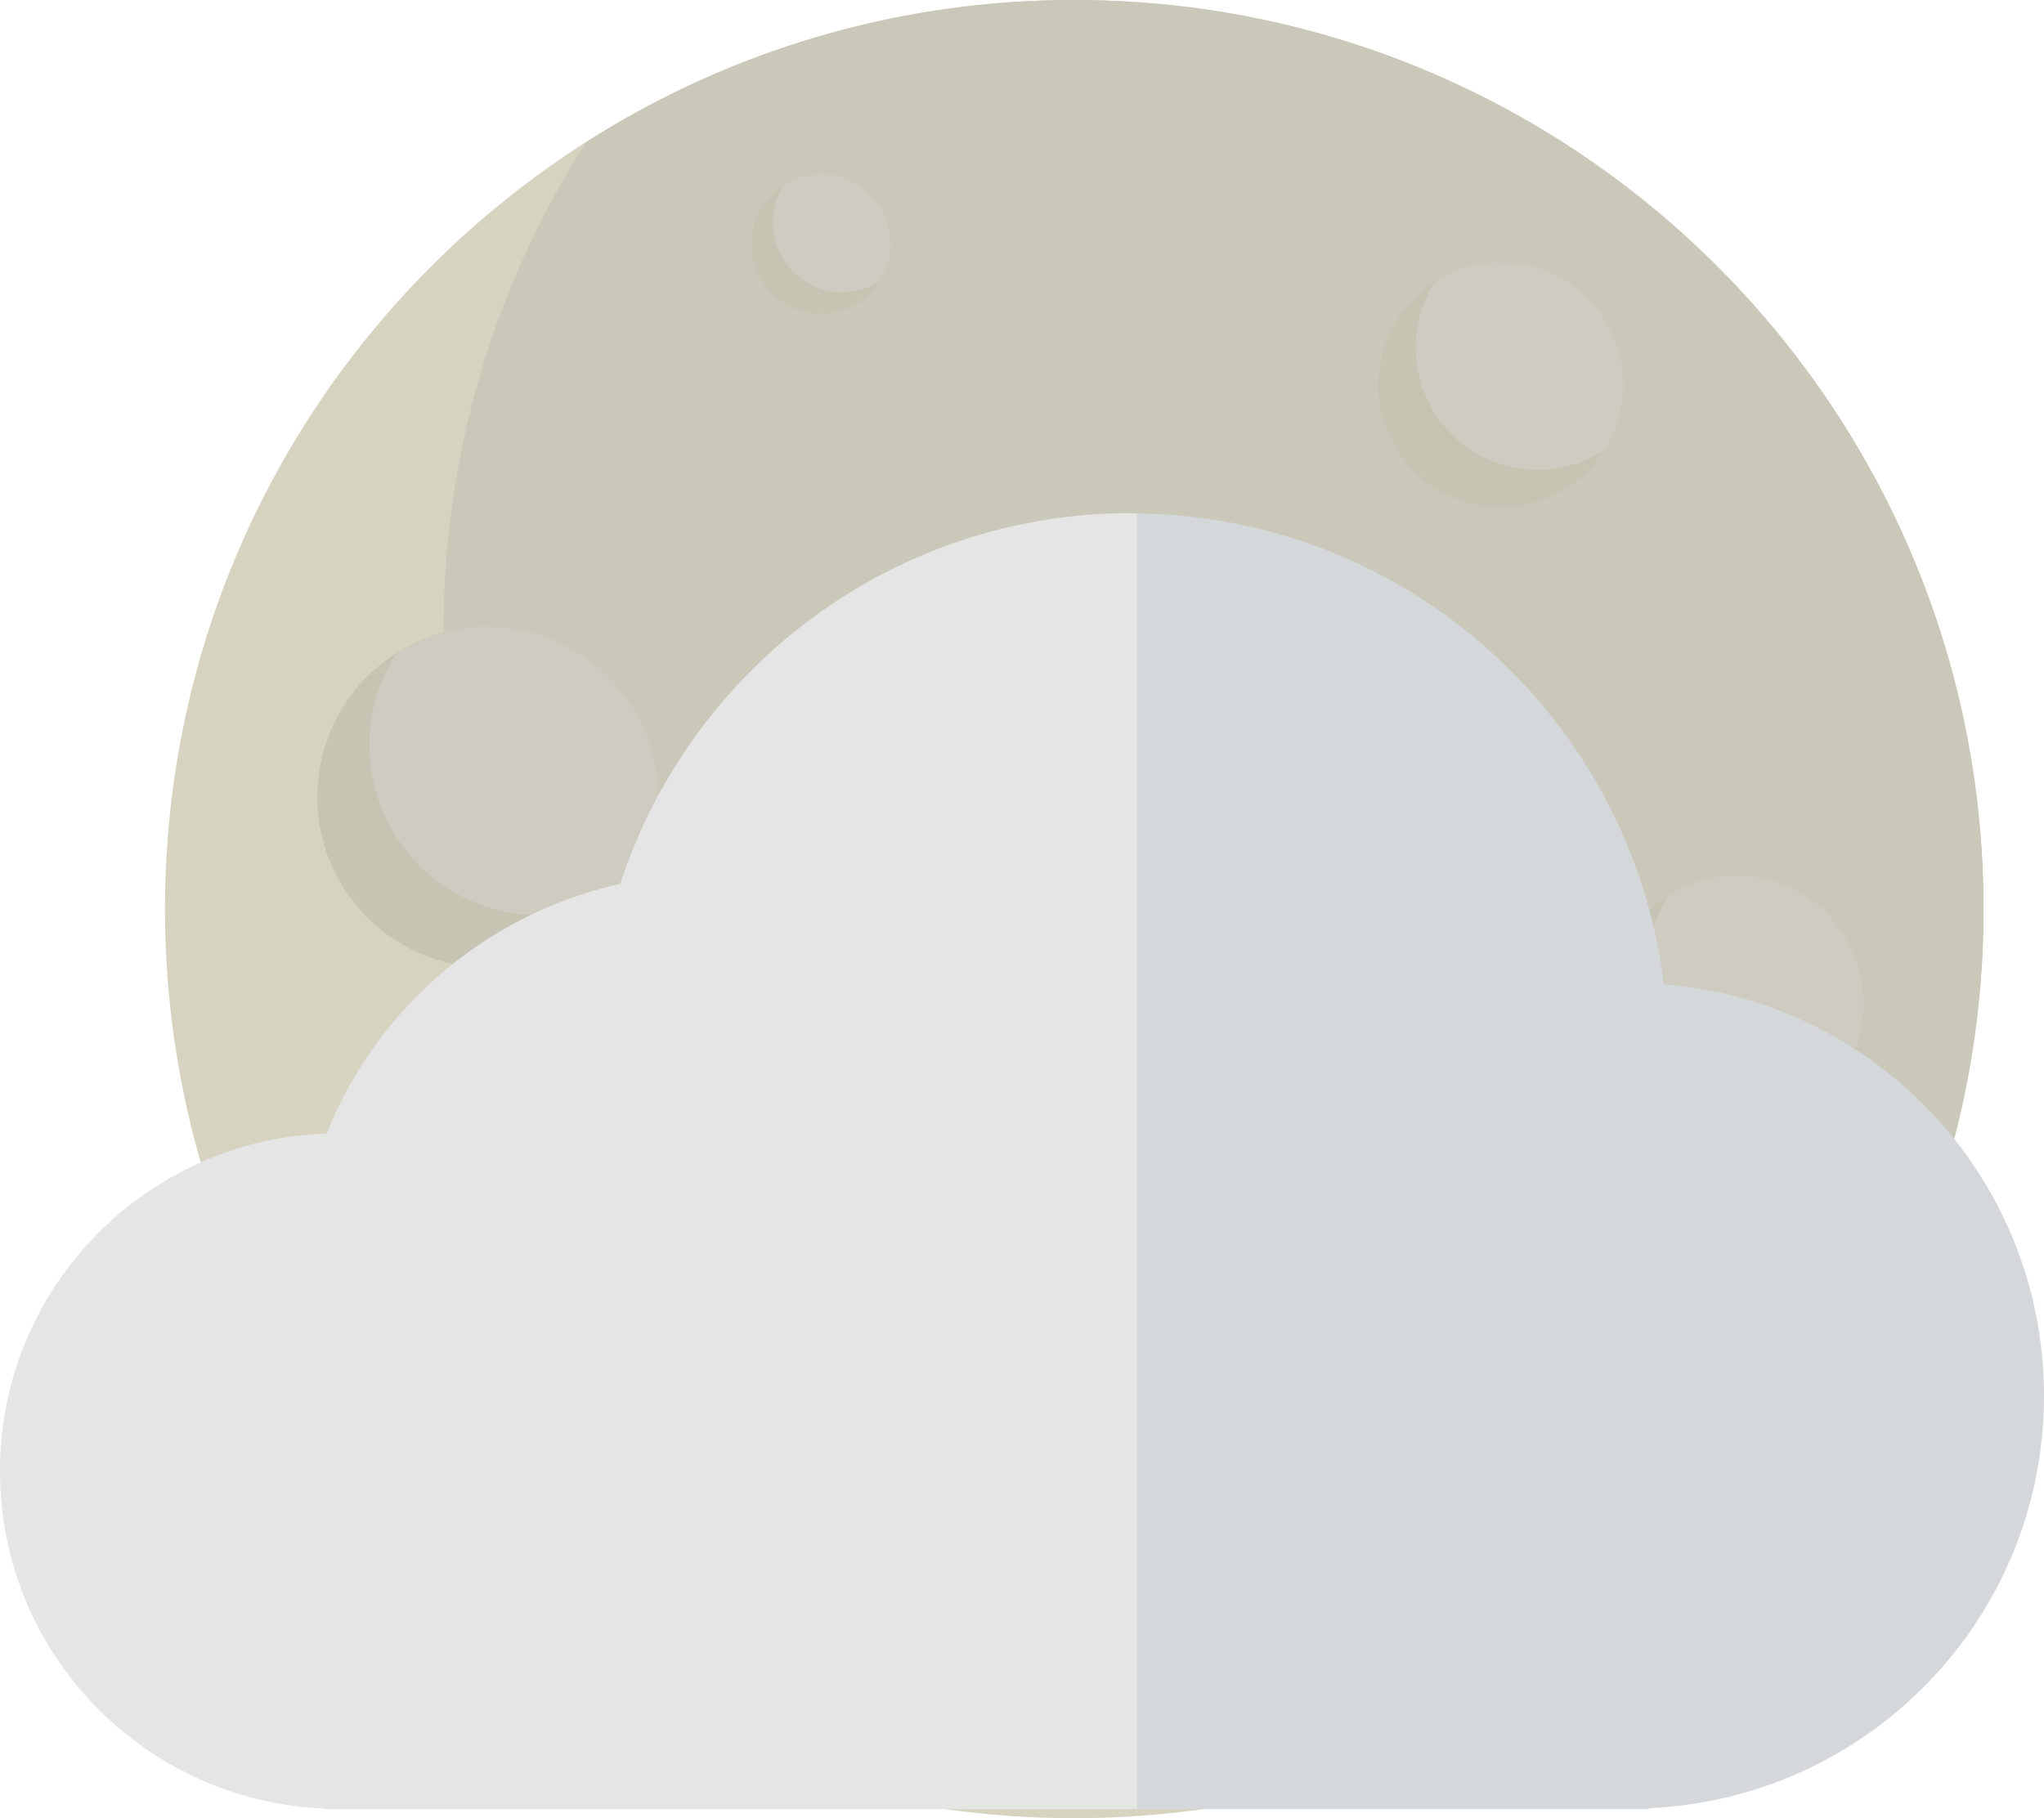 <svg id="Layer_1" data-name="Layer 1" xmlns="http://www.w3.org/2000/svg" viewBox="0 0 885.87 788.15"><defs><style>.cls-1{fill:#d6d4c1;}.cls-2{fill:#c9c8b9;}.cls-3{fill:#c6c4b3;}.cls-4{fill:#ceccc0;}.cls-5{fill:#b7b284;}.cls-6{fill:#c1be99;}.cls-7{fill:#e5e5e5;}.cls-8{fill:#d5d8db;}</style></defs><title>partly-cloudy-night</title><path class="cls-1" d="M908,492.83c0,217.65-176.45,394.08-394.08,394.08S119.85,710.48,119.85,492.83,296.28,98.76,513.92,98.76,908,275.19,908,492.83Z" transform="translate(-48.34 -98.76)"/><path class="cls-2" d="M513.92,98.76a392.13,392.13,0,0,0-211.61,61.7,392.07,392.07,0,0,0-61.69,211.6c0,217.64,176.42,394.07,394.08,394.07a392.32,392.32,0,0,0,211.61-61.68A392.27,392.27,0,0,0,908,492.83C908,275.19,731.55,98.76,513.92,98.76Z" transform="translate(-48.34 -98.76)"/><path class="cls-3" d="M333.62,444.23a73.88,73.88,0,1,1-73.87-73.87A73.87,73.87,0,0,1,333.62,444.23Z" transform="translate(-48.34 -98.76)"/><path class="cls-4" d="M259.75,370.36a73.63,73.63,0,0,0-39.69,11.55,73.86,73.86,0,0,0,102,102,73.84,73.84,0,0,0-62.3-113.52Z" transform="translate(-48.34 -98.76)"/><path class="cls-3" d="M635.4,476A103.53,103.53,0,1,1,531.87,372.48,103.52,103.52,0,0,1,635.4,476Z" transform="translate(-48.34 -98.76)"/><path class="cls-4" d="M531.87,372.48a103.14,103.14,0,0,0-55.6,16.21A103.52,103.52,0,0,0,619.19,531.61a103.51,103.51,0,0,0-87.32-159.13Z" transform="translate(-48.34 -98.76)"/><path class="cls-3" d="M393.06,697.27A43.26,43.26,0,1,1,349.8,654,43.27,43.27,0,0,1,393.06,697.27Z" transform="translate(-48.34 -98.76)"/><path class="cls-4" d="M349.8,654a43.12,43.12,0,0,0-23.24,6.78,43.26,43.26,0,0,0,59.72,59.73A43.26,43.26,0,0,0,349.8,654Z" transform="translate(-48.34 -98.76)"/><path class="cls-3" d="M751.88,265.47a53.06,53.06,0,1,1-53-53.06A53,53,0,0,1,751.88,265.47Z" transform="translate(-48.34 -98.76)"/><path class="cls-4" d="M698.84,212.41a52.63,52.63,0,0,0-28.48,8.3A53,53,0,0,0,743.58,294a53,53,0,0,0-44.75-81.54Z" transform="translate(-48.34 -98.76)"/><path class="cls-3" d="M434.45,204.49a30.21,30.21,0,1,1-30.22-30.2A30.22,30.22,0,0,1,434.45,204.49Z" transform="translate(-48.34 -98.76)"/><path class="cls-4" d="M404.23,174.29A30,30,0,0,0,388,179a30.2,30.2,0,0,0,41.69,41.71,30.22,30.22,0,0,0-25.5-46.43Z" transform="translate(-48.34 -98.76)"/><path class="cls-3" d="M856,533.32A55.11,55.11,0,1,1,801,478.22,55.14,55.14,0,0,1,856,533.32Z" transform="translate(-48.34 -98.76)"/><path class="cls-4" d="M801,478.22a54.18,54.18,0,0,0-29.59,8.66,54.29,54.29,0,0,0-8.61,29.56,55.11,55.11,0,0,0,84.67,46.51A54.52,54.52,0,0,0,856,533.32,55.1,55.1,0,0,0,801,478.22Z" transform="translate(-48.34 -98.76)"/><path class="cls-3" d="M679.65,759.43a47.5,47.5,0,1,1-47.51-47.5A47.49,47.49,0,0,1,679.65,759.43Z" transform="translate(-48.34 -98.76)"/><path class="cls-4" d="M632.14,711.93a47.31,47.31,0,0,0-25.48,7.44,47.49,47.49,0,0,0,65.55,65.57,47.49,47.49,0,0,0-40.07-73Z" transform="translate(-48.34 -98.76)"/><path class="cls-5" d="M693.27,477a98.19,98.19,0,1,1-98.19-98.2A98.18,98.18,0,0,1,693.27,477Z" transform="translate(-48.34 -98.76)"/><path class="cls-6" d="M595.07,378.84a97.62,97.62,0,0,0-52.71,15.38A98.16,98.16,0,0,0,677.88,529.75a98.15,98.15,0,0,0-82.81-150.91Z" transform="translate(-48.34 -98.76)"/><path class="cls-5" d="M463.43,686.86a41,41,0,1,1-41-41A41,41,0,0,1,463.43,686.86Z" transform="translate(-48.34 -98.76)"/><path class="cls-6" d="M422.41,645.83a40.86,40.86,0,0,0-22.05,6.42A41,41,0,0,0,457,708.91a41,41,0,0,0-34.6-63.08Z" transform="translate(-48.34 -98.76)"/><path class="cls-5" d="M735.23,745.81a45.05,45.05,0,1,1-45-45.05A45,45,0,0,1,735.23,745.81Z" transform="translate(-48.34 -98.76)"/><path class="cls-6" d="M690.18,700.76a45,45,0,0,0-24.2,7.06A45,45,0,0,0,728.16,770a45,45,0,0,0-38-69.25Z" transform="translate(-48.34 -98.76)"/><path class="cls-7" d="M538.49,321.19c-103.37,0-190.9,67.46-221.31,160.7A179.32,179.32,0,0,0,189.9,590.12C111.3,592.79,48.34,657.18,48.34,736.41S111.1,879.82,189.5,882.74V883H541.22V321.32C540.31,321.3,539.44,321.19,538.49,321.19Z" transform="translate(-48.34 -98.76)"/><path class="cls-8" d="M769.47,525.45c-14-114.16-110.56-202.78-228.26-204.13V883H762.94v-.43c95.26-4.13,171.27-82.44,171.27-178.71C934.21,609.78,861.61,532.78,769.47,525.45Z" transform="translate(-48.34 -98.76)"/></svg>